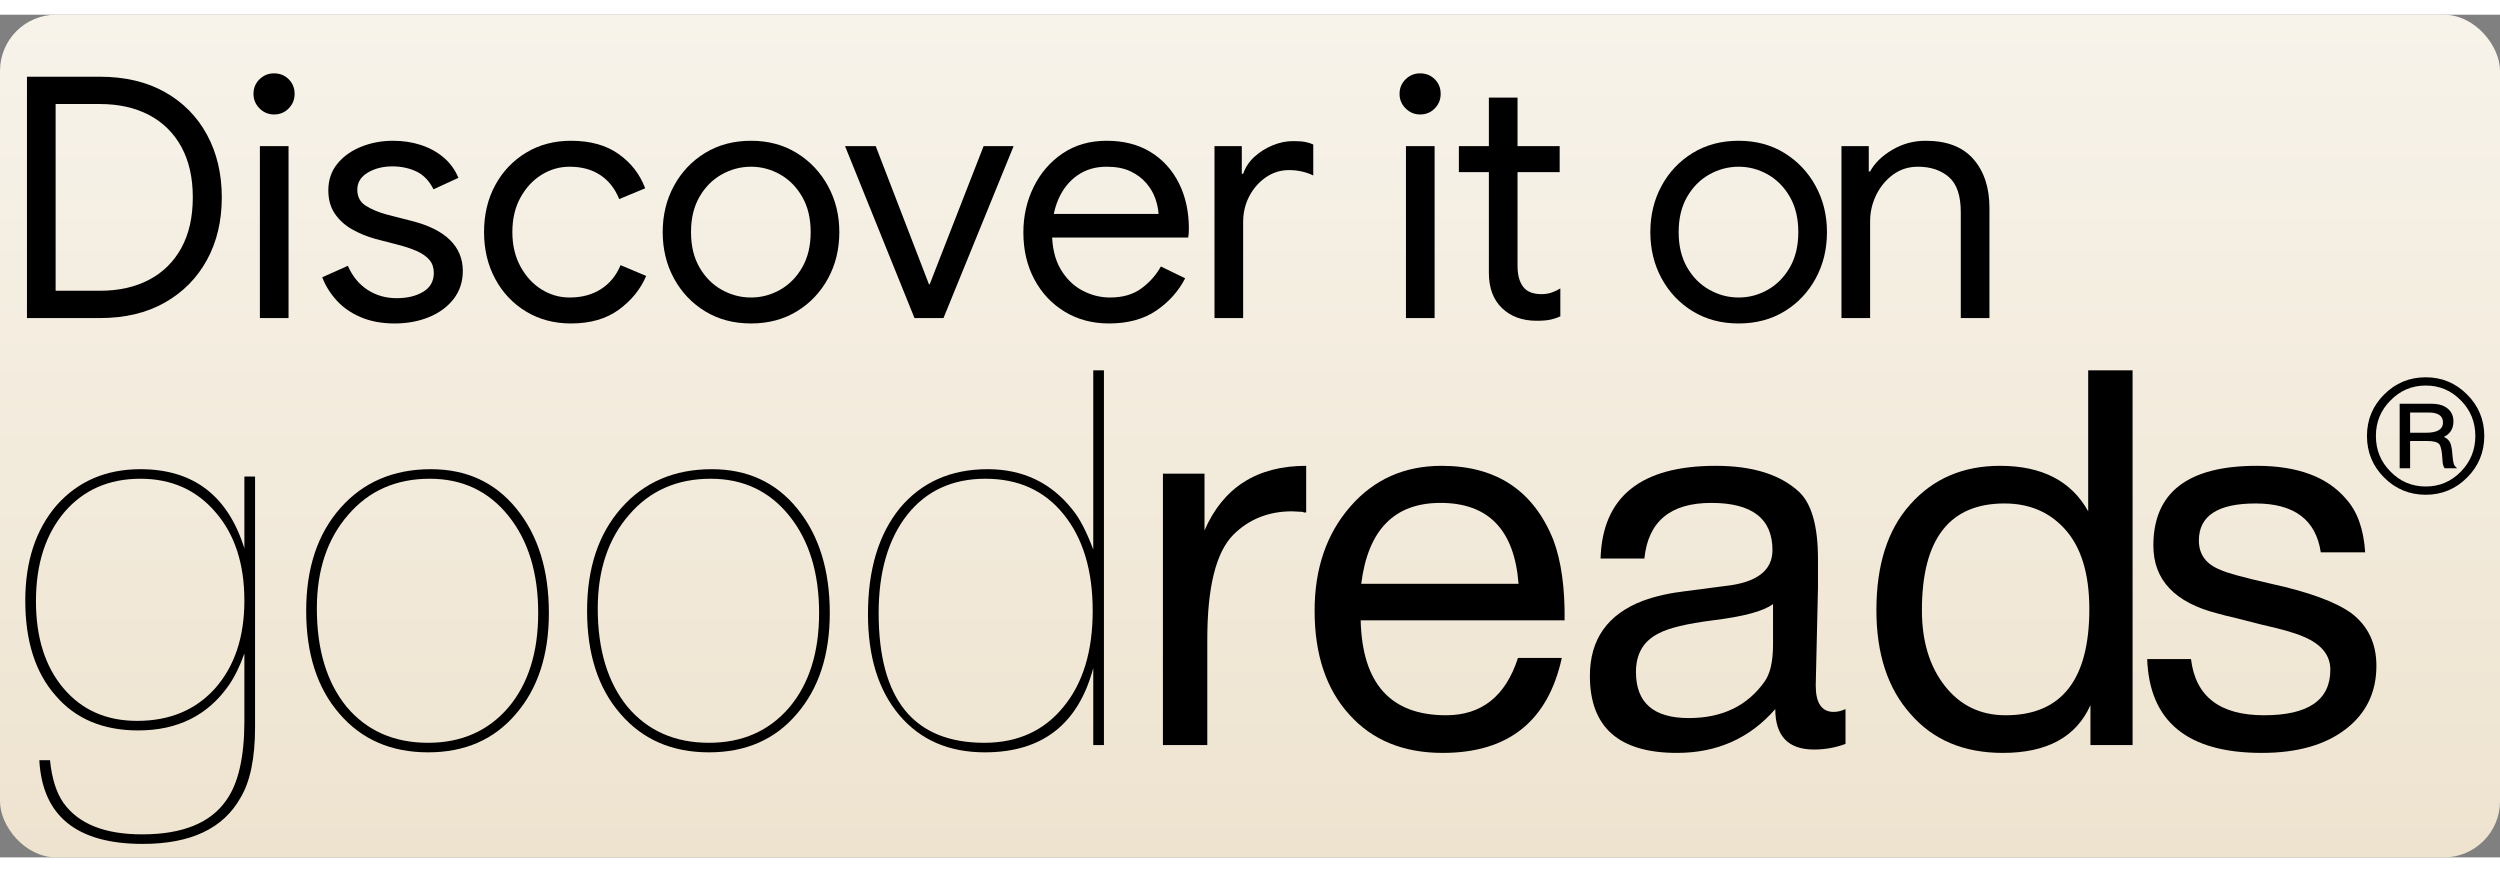 <svg width="430" height="150" viewBox="0 0 4450 1500">
  <rect x="0" y="0" width="4450" height="1500" fill="#808080" stroke="none"/>
  <defs>
    <linearGradient id="bg" x1="0%" y1="0%" x2="0%" y2="100%">
      <stop offset="0%" stop-color="#f7f3ea"/>
      <stop offset="100%" stop-color="#eee3cf"/>
    </linearGradient>
  </defs>
  <rect x="0" y="0" width="4450" height="1500" fill="url(#bg)" rx="100" ry="100"/>
  <g transform="scale(0.6, -0.6) translate(0,-900)">
    <path d="M80 0L80 716L296 716Q408 716 489 670.50Q570 625 614 544Q658 463 658 358Q658 253 614 172.50Q570 92 489 46Q408 0 296 0L80 0M165 81L296 81Q380 81 442 113.50Q504 146 538 208Q572 270 572 358Q572 446 538 508Q504 570 442 602.50Q380 635 296 635L165 635L165 81Z"/>
    <path d="M71 0L71 510L156 510L156 0L71 0M113 604Q88 604 70 622Q52 640 52 665Q52 691 70 708.50Q88 726 113 726Q139 726 156.50 708.50Q174 691 174 665Q174 640 156.50 622Q139 604 113 604Z" transform="translate(700,0)"/>
    <path d="M241-16Q184-16 140.50 2.50Q97 21 68.50 52.50Q40 84 26 121L102 155Q122 109 160 84Q198 59 247 59Q294 59 325.50 78Q357 97 357 134Q357 157 344 172.50Q331 188 306 199Q281 210 245 219L183 235Q147 245 115 263Q83 281 63.50 309.50Q44 338 44 379Q44 425 71 458Q98 491 142 508.50Q186 526 236 526Q280 526 318.50 513.50Q357 501 386 476.50Q415 452 430 416L356 382Q337 420 305 435Q273 450 234 450Q192 450 161 431.50Q130 413 130 381Q130 349 155.50 333Q181 317 218 307L292 288Q367 269 405 231.50Q443 194 443 140Q443 92 416 57Q389 22 343 3Q297-16 241-16Z" transform="translate(930,0)"/>
    <path d="M294-16Q219-16 160.50 19.50Q102 55 69 116.50Q36 178 36 255Q36 333 69 394Q102 455 160.50 490.50Q219 526 294 526Q380 526 435.50 486.50Q491 447 514 385L437 353Q418 400 380.50 424.50Q343 449 290 449Q245 449 206.50 425Q168 401 144 357.50Q120 314 120 255Q120 197 144 153Q168 109 206.50 85Q245 61 290 61Q344 61 383 86Q422 111 441 157L517 125Q492 66 436 25Q380-16 294-16Z" transform="translate(1400,0)"/>
    <path d="M298-16Q221-16 162 20Q103 56 69.50 117.50Q36 179 36 255Q36 331 69.50 392.50Q103 454 162 490Q221 526 298 526Q375 526 434 489.50Q493 453 526.50 391.50Q560 330 560 255Q560 179 526.50 117.50Q493 56 434 20Q375-16 298-16M298 61Q344 61 384.50 84Q425 107 450 150.50Q475 194 475 255Q475 316 450 359.50Q425 403 384.50 426Q344 449 298 449Q252 449 211 426Q170 403 145 359.50Q120 316 120 255Q120 194 145 150.50Q170 107 211 84Q252 61 298 61Z" transform="translate(1930,0)"/>
    <path d="M213 0L7 510L98 510L256 100L258 100L418 510L507 510L299 0L213 0Z" transform="translate(2500,0)"/>
    <path d="M290-16Q216-16 158.50 19Q101 54 68.50 115Q36 176 36 254Q36 327 66.50 389Q97 451 152.50 488.50Q208 526 283 526Q359 526 413.50 492.50Q468 459 497.50 400Q527 341 527 265Q527 258 526.50 251Q526 244 525 239L86 239L86 309L437 309Q436 330 427.50 354.50Q419 379 400.50 400.50Q382 422 353.50 435.50Q325 449 283 449Q233 449 196.50 423.50Q160 398 140.50 354Q121 310 121 254Q121 189 146 146Q171 103 210.50 82Q250 61 293 61Q349 61 385.50 87.50Q422 114 444 153L516 118Q486 60 430 22Q374-16 290-16Z" transform="translate(3000,0)"/>
    <path d="M63 0L63 510L144 510L144 428L148 428Q158 457 181.50 478.50Q205 500 235.50 512.50Q266 525 296 525Q319 525 332 522.50Q345 520 356 515L356 423Q340 431 321.50 435Q303 439 284 439Q247 439 216 418Q185 397 166.50 362Q148 327 148 285L148 0L63 0Z" transform="translate(3540,0)"/>
    <path d="M71 0L71 510L156 510L156 0L71 0M113 604Q88 604 70 622Q52 640 52 665Q52 691 70 708.50Q88 726 113 726Q139 726 156.50 708.50Q174 691 174 665Q174 640 156.50 622Q139 604 113 604Z" transform="translate(4100,0)"/>
    <path d="M28 510L327 510L327 433L28 433L28 510M117 134L117 654L202 654L202 155Q202 115 218.50 93Q235 71 273 71Q290 71 304 76Q318 81 329 88L329 5Q316-1 300.50-4.50Q285-8 259-8Q195-8 156 29.50Q117 67 117 134Z" transform="translate(4300,0)"/>
    <path d="M298-16Q221-16 162 20Q103 56 69.50 117.50Q36 179 36 255Q36 331 69.50 392.50Q103 454 162 490Q221 526 298 526Q375 526 434 489.50Q493 453 526.50 391.50Q560 330 560 255Q560 179 526.50 117.50Q493 56 434 20Q375-16 298-16M298 61Q344 61 384.50 84Q425 107 450 150.50Q475 194 475 255Q475 316 450 359.50Q425 403 384.50 426Q344 449 298 449Q252 449 211 426Q170 403 145 359.50Q120 316 120 255Q120 194 145 150.50Q170 107 211 84Q252 61 298 61Z" transform="translate(4860, 0)"/>
    <path d="M63 0L63 510L144 510L144 435L148 435Q168 472 213.50 499Q259 526 313 526Q407 526 454.50 471.50Q502 417 502 327L502 0L417 0L417 314Q417 388 381.50 418.50Q346 449 290 449Q248 449 216 425.50Q184 402 166 365Q148 328 148 287L148 0L63 0Z" transform="translate(5400, 0)"/>
  </g>
  <g transform="scale(1,-1) translate(0, -650)">
    <path d="M454 32q0-83-26-126-46-82-174-82Q78-176 70-27h19q5-49 24-76 40-56 140-56 108 0 150 61 32 45 32 141v120q-12-34-28-57-56-80-161-80-94 0-147 62-54 61-54 169 0 105 56 170 57 64 149 64 141 0 185-141v128h19V32M250 474q-84 0-135-59-51-60-51-159 0-97 49-155t131-58q87 0 139 58 52 59 52 156 0 98-51 157-51 60-134 60Z" transform=" translate(0,-650)"/>
    <path d="M267 491q95 0 152-70 58-71 58-186 0-112-59-180-58-68-156-68-99 0-158 69-59 68-59 183 0 114 61 183t161 69m-2-17q-90 0-145-64-56-64-56-167 0-110 53-175Q171 4 262 4q89 0 143 63 53 63 53 168 0 107-53 173t-140 66Z" transform=" translate(500,-650)"/>
    <path d="M267 491q95 0 152-70 58-71 58-186 0-112-59-180-58-68-156-68-99 0-158 69-59 68-59 183 0 114 61 183t161 69m-2-17q-90 0-145-64-56-64-56-167 0-110 53-175Q171 4 262 4q89 0 143 63 53 63 53 168 0 107-53 173t-140 66Z" transform="translate(1000,-650)"/>
    <path d="M465 0h-19v137Q406-13 253-13q-96 0-152 66T45 233q0 119 57 189 58 69 156 69 94 0 151-72 19-23 37-71v319h19V0M254 474q-88 0-139-64-51-65-51-175Q64 4 252 4q89 0 141 64 52 63 52 171t-52 172q-51 63-139 63Z" transform="translate(1500,-650)"/>
    <path d="M325 414h-4l-2 1-19 1q-63 0-105-42-46-47-46-186V0H70v483h74V382q50 115 181 115v-83Z" transform="translate(2000,-650)"/>
    <path d="M480 155Q443-14 268-14q-105 0-166 68-62 68-62 185 0 113 64 186 63 72 162 72 146 0 199-132 21-56 20-143H122q4-169 152-169 95 0 128 102h78m-77 132q-11 144-139 144-123 0-141-144h280Z" transform="translate(2300,-650)"/>
    <path d="M485 2Q458-8 429-8q-69 0-69 72-68-78-175-78Q30-14 30 123q0 98 95 134 33 12 76 17l69 9q85 9 85 64 0 84-109 84t-119-99H49q5 165 205 165 99 0 149-47 33-32 33-119v-51l-4-174q0-47 32-47 10 0 21 5V2M356 251q-25-19-107-29-70-9-96-23-41-20-41-69 0-82 94-82 89 0 135 65 15 21 15 66v72Z" transform="translate(2800,-650)"/>
    <path d="M496 0h-75v71q-38-85-156-85-104 0-164 69-61 68-61 185 0 121 60 188 61 69 160 69 112 0 157-81v251h79V0M268 430q-147 0-147-190 0-83 41-135t108-52q149 0 149 189 0 96-45 144-41 44-106 44Z" transform="translate(3300,-650)"/>
    <path d="M331 343q-13 87-116 87-101 0-101-66 0-37 38-52 16-8 91-25 100-22 142-52 45-34 45-94 0-71-55-113T226-14Q28-14 22 153h78Q112 53 230 53t118 81q0 39-48 59-23 10-73 21l-47 12q-22 5-32 8Q33 263 33 355q0 142 184 142 109 0 159-59 30-33 34-95h-79Z" transform="translate(3800,-650)"/>
    <path d="M425 525q51 0 81-17 51-29 51-87 0-66-57-93 26-11 37-33 7-14 11-42l4-41q4-47 14-57l13-13h-74q-12 16-13 49-4 75-19 94-16 19-72 19H300V142h-62v383h187M300 353h95q100 0 100 61 0 59-86 59H300V353m93 329q143 0 245-102t102-246q0-145-102-247T393-15Q248-15 146 87T44 334q0 144 102 246t247 102m0-49q-123 0-209-88-87-87-87-211 0-125 87-212 86-88 209-88 122 0 208 88t86 212q0 124-86 211-86 88-208 88Z" transform="translate(4200, -200) scale(0.3)"/>
  </g>
</svg>
